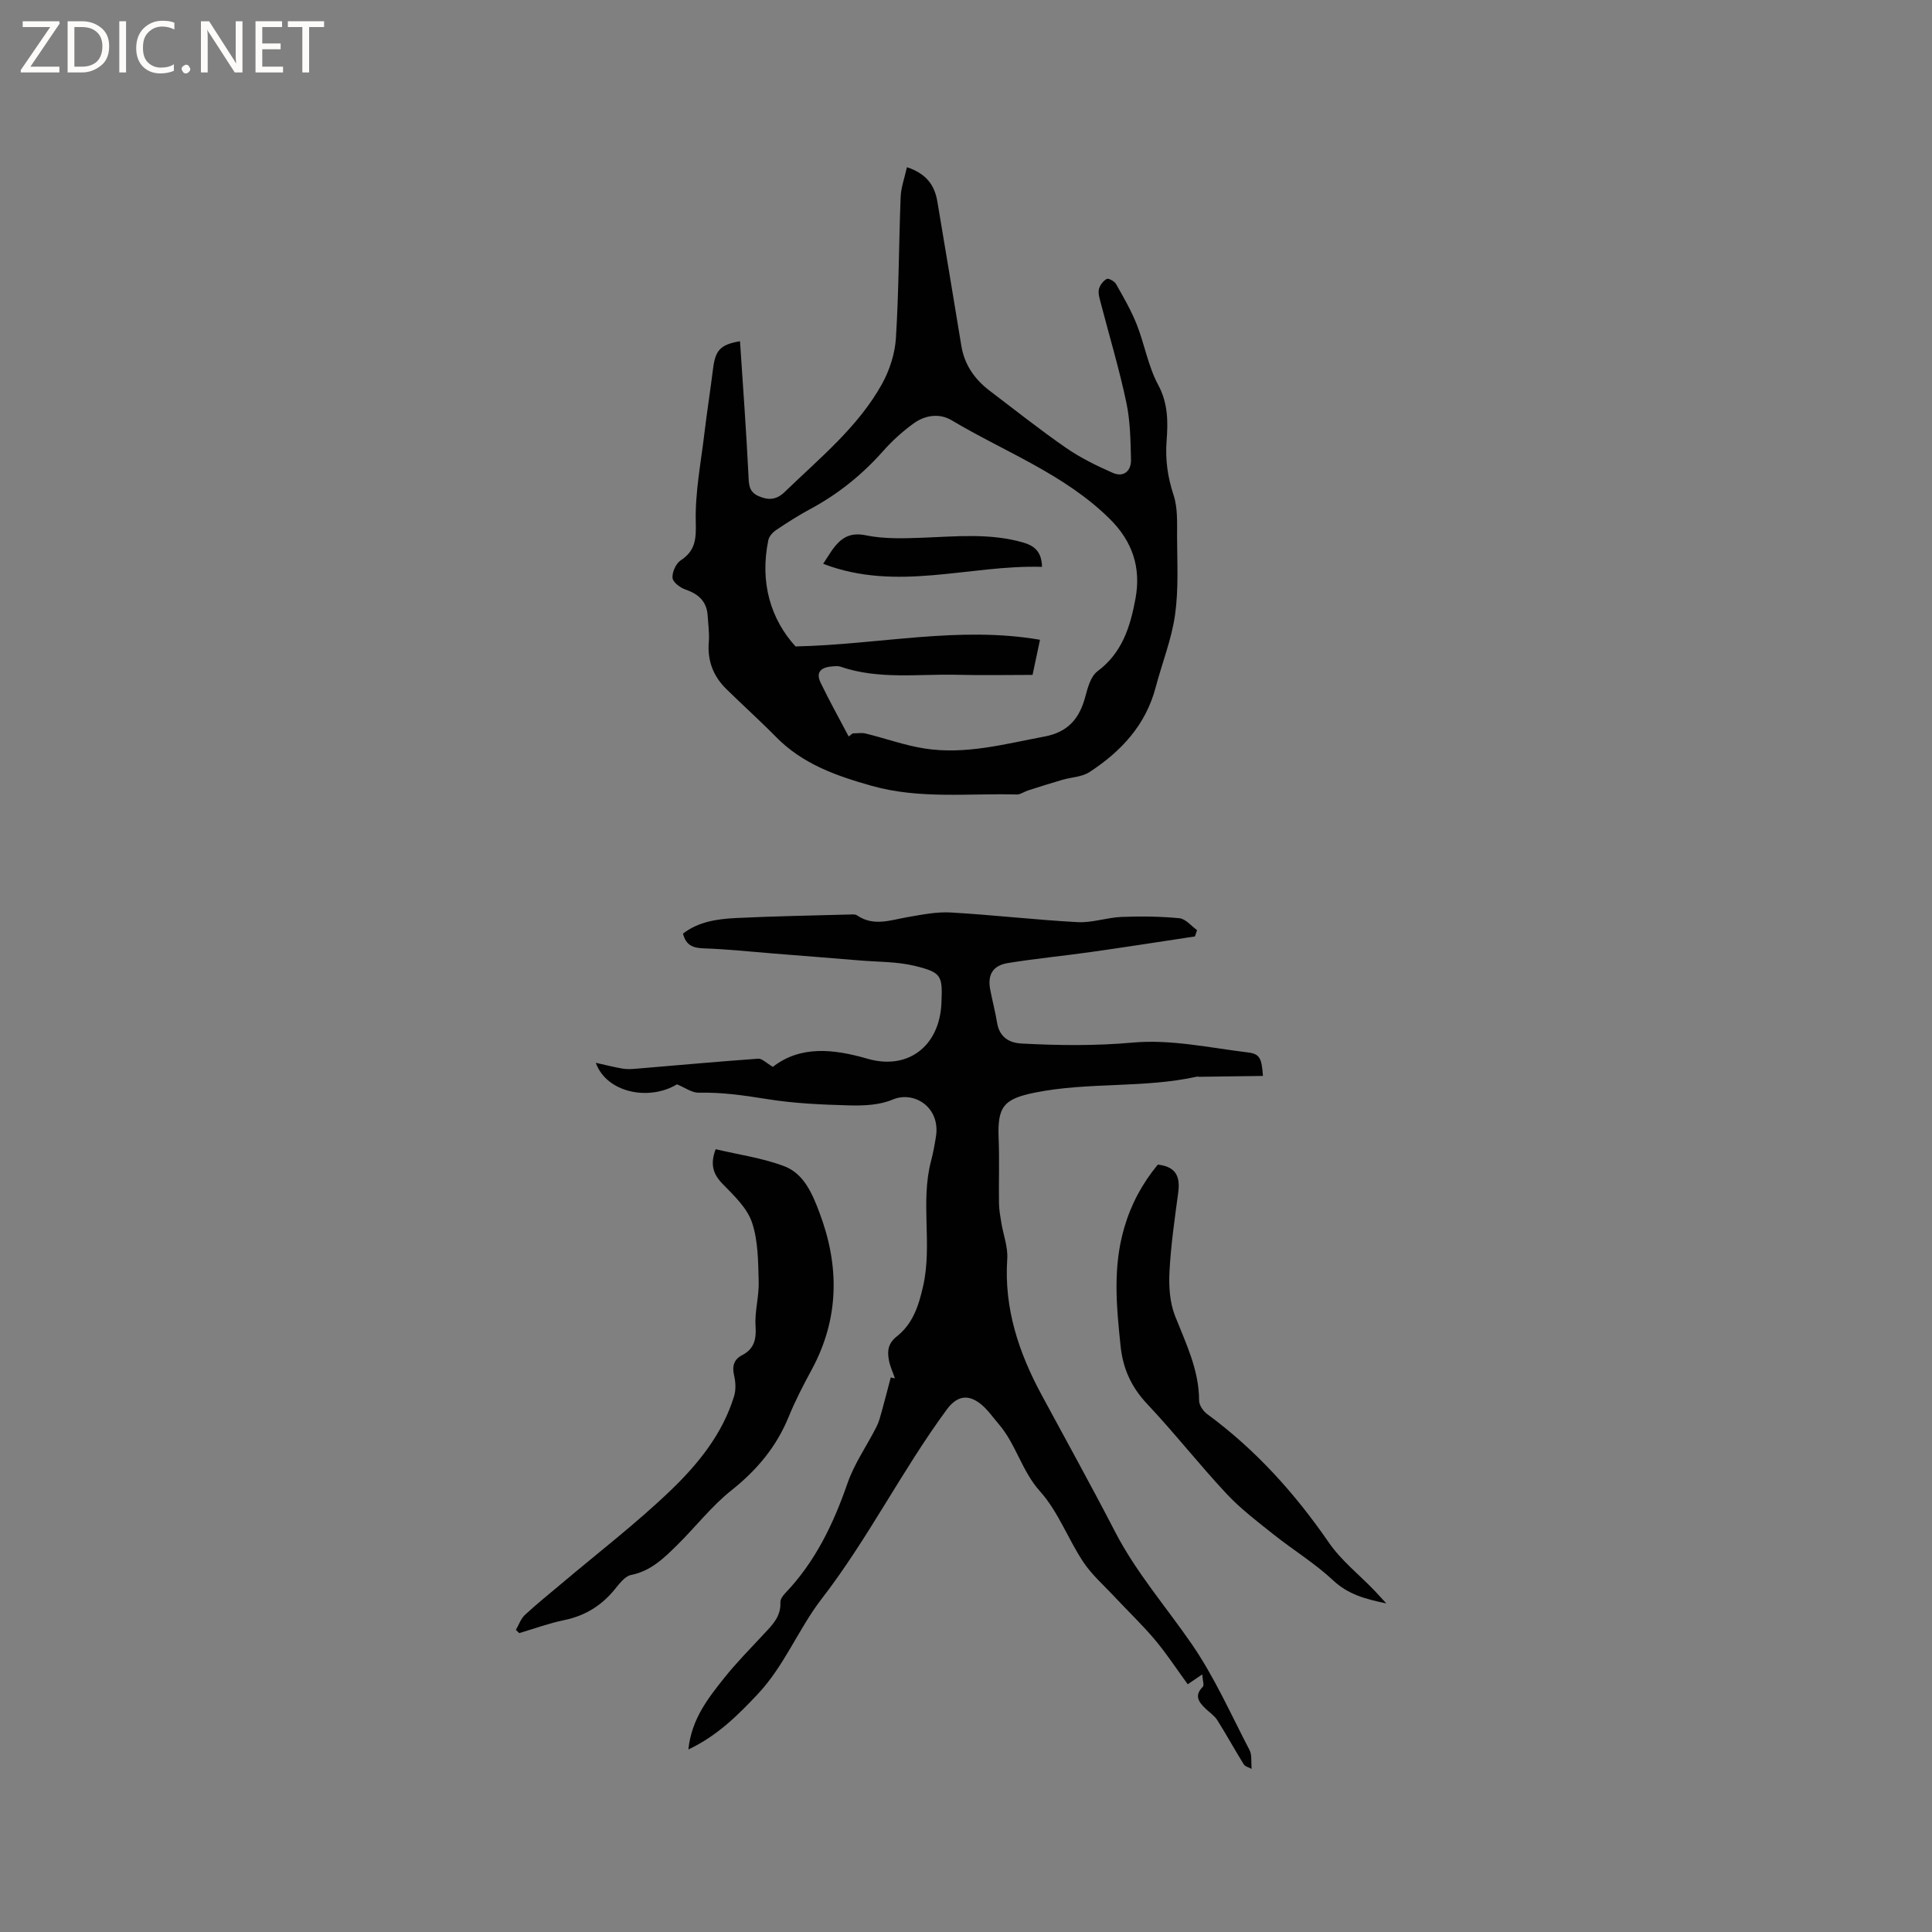 <svg enable-background="new 0 0 400 400" viewBox="0 0 400 400" xmlns="http://www.w3.org/2000/svg"><rect x="0" y="0" width="400" height="400" fill="#808080" stroke="none"/><g fill="#fcfbfa"><path d="m12.4 4.8-6.1 9h6v1.2h-8v-.5l6.1-8.9h-5.7v-1.2h7.6v.4z"/><path d="m14 15v-10.6h3c1.6 0 2.9.5 4 1.4s1.6 2.2 1.6 3.8-.5 3-1.6 3.9-2.4 1.5-4 1.5zm1.4-9.4v8.2h1.6c1.3 0 2.4-.4 3.1-1.1s1.1-1.8 1.1-3.1-.4-2.3-1.2-3-1.8-1-3.1-1z"/><path d="m26.1 4.4v10.6h-1.4v-10.6z"/><path d="m36.1 14.6c-.8.4-1.8.6-2.9.6-1.5 0-2.7-.5-3.6-1.4s-1.4-2.2-1.4-3.8c0-1.7.5-3.1 1.5-4.1s2.3-1.6 3.9-1.6c1 0 1.8.1 2.5.4v1.4c-.8-.4-1.6-.6-2.5-.6-1.2 0-2.1.4-2.9 1.2s-1.1 1.8-1.1 3.2c0 1.3.3 2.3 1 3s1.6 1.1 2.7 1.1c1 0 2-.2 2.7-.7v1.3z"/><path d="m37.6 14.3c0-.2.1-.5.3-.6s.4-.3.6-.3c.3 0 .5.1.6.3s.3.4.3.6-.1.4-.3.6-.4.3-.6.3c-.3 0-.5-.1-.6-.3s-.3-.4-.3-.6z"/><path d="m50.2 15h-1.6l-5.3-8.2c-.2-.2-.3-.5-.4-.7 0 .2.1.7.1 1.5v7.4h-1.4v-10.6h1.7l5.2 8.1c.2.4.4.6.4.7 0-.3-.1-.8-.1-1.5v-7.3h1.4z"/><path d="m58.6 15h-5.7v-10.6h5.5v1.2h-4.1v3.4h3.8v1.2h-3.8v3.6h4.3z"/><path d="m67.1 5.6h-3.1v9.4h-1.4v-9.4h-3v-1.2h7.5z"/></g><path d="m142.52 362.21c.65-6.26 4.02-10.53 7.36-14.73 2.5-3.15 5.35-6.03 8.09-8.98 1.81-1.95 3.76-3.74 3.6-6.77-.03-.61.52-1.38 1-1.88 6.22-6.5 9.97-14.32 12.89-22.74 1.42-4.11 4.03-7.8 6.02-11.73.51-1.01.79-2.15 1.1-3.25.64-2.31 1.23-4.63 1.84-6.94.29.06.58.13.87.19-.43-1.27-1.03-2.5-1.26-3.81-.34-1.88-.2-3.43 1.7-4.93 3.22-2.55 4.47-6.23 5.4-10.39 1.93-8.61-.61-17.39 1.64-25.9.43-1.63.73-3.3 1-4.97 1.01-6.14-4.53-9.61-8.97-7.72-2.69 1.14-5.97 1.28-8.97 1.2-5.71-.15-11.47-.41-17.1-1.32-4.69-.75-9.29-1.42-14.06-1.31-1.43.03-2.9-1.08-4.51-1.73-5.81 3.5-14.58 1.75-16.81-4.46 2.19.49 3.87.92 5.58 1.21.89.15 1.83.1 2.74.02 8.43-.7 16.86-1.48 25.29-2.08.83-.06 1.73.93 3.05 1.69 5.72-4.44 12.51-3.73 19.6-1.68 8.39 2.43 14.91-2.62 15.3-11.48.25-5.69.09-6.36-5.41-7.72-3.74-.93-7.73-.83-11.61-1.16-5.89-.49-11.78-.95-17.68-1.42-4.82-.38-9.64-.91-14.48-1.07-2.21-.08-3.7-.57-4.32-3.06 3.21-2.48 7.1-3.03 10.97-3.22 7.83-.39 15.67-.51 23.5-.73.52-.01 1.17-.09 1.55.17 3.42 2.35 6.91.99 10.43.38 2.96-.51 6.01-1.14 8.97-.97 8.78.5 17.53 1.53 26.3 2 3 .16 6.05-.96 9.09-1.08 3.99-.16 8.01-.11 11.97.27 1.28.13 2.44 1.6 3.65 2.46-.15.44-.3.87-.44 1.31-7.15 1.08-14.29 2.2-21.44 3.21-5.76.82-11.56 1.37-17.29 2.3-3.15.51-4.25 2.46-3.65 5.53.44 2.29 1.04 4.55 1.42 6.84.48 2.91 2.41 4.15 5.05 4.29 7.7.41 15.33.5 23.1-.2 7.82-.7 15.88 1.08 23.81 2.05 2.47.3 2.82 1.27 3.08 4.86-4.43.06-8.85.12-13.27.18-.1 0-.22-.07-.31-.05-11.06 2.46-22.49 1.09-33.57 3.31-6.64 1.33-7.85 2.95-7.57 9.67.18 4.42 0 8.85.07 13.27.02 1.35.27 2.71.49 4.05.41 2.49 1.39 5.01 1.22 7.45-.69 10.23 2.38 19.41 7.14 28.21 5.08 9.41 10.26 18.76 15.17 28.26 4.36 8.44 10.58 15.56 15.91 23.31 4.69 6.82 8.1 14.54 11.95 21.93.52.99.29 2.37.43 3.88-.55-.31-1.34-.47-1.64-.95-1.87-3.01-3.58-6.14-5.47-9.14-.59-.93-1.6-1.59-2.42-2.37-1.39-1.35-2.44-2.67-.59-4.53.34-.34-.04-1.4-.11-2.57-1.16.79-1.88 1.28-3 2.04-2.27-3.1-4.34-6.29-6.77-9.18-2.63-3.13-5.61-5.96-8.4-8.95-2.21-2.37-4.71-4.55-6.48-7.22-3.15-4.75-5.17-10.39-8.9-14.55-3.83-4.26-5-9.82-8.61-14-1.24-1.44-2.33-3.07-3.81-4.21-2.72-2.09-4.94-1.46-6.95 1.27-9.28 12.61-16.26 26.71-25.89 39.17-4.76 6.16-7.68 13.82-13.19 19.68-4.16 4.42-8.4 8.66-14.39 11.49z" fill="#010102"/><path d="m153.21 70.65c.61 9.24 1.29 18.4 1.74 27.57.09 1.93.02 3.56 2.05 4.47s3.72.86 5.47-.84c7.22-7 15.16-13.4 20.13-22.34 1.58-2.85 2.69-6.28 2.89-9.52.61-9.73.6-19.49.98-29.23.08-1.99.82-3.96 1.3-6.14 4.08 1.34 5.75 3.78 6.31 7.16 1.65 9.93 3.34 19.85 4.95 29.78.65 4.01 2.8 7.02 5.95 9.4 5.22 3.96 10.36 8.05 15.74 11.77 2.99 2.07 6.33 3.7 9.67 5.17 2.26.99 3.82-.39 3.77-2.7-.09-3.99-.15-8.07-.98-11.95-1.47-6.93-3.52-13.74-5.3-20.6-.24-.91-.56-1.93-.36-2.78.19-.82.89-1.72 1.62-2.12.36-.2 1.6.48 1.92 1.05 1.55 2.73 3.14 5.47 4.29 8.38 1.62 4.1 2.36 8.63 4.42 12.47 2.09 3.87 2.06 7.69 1.76 11.67-.29 3.87.22 7.48 1.45 11.2.88 2.66.71 5.73.72 8.61.02 5.4.33 10.86-.42 16.17-.72 5.09-2.69 9.99-4.01 15-2.06 7.84-7.19 13.31-13.72 17.56-1.57 1.02-3.77 1.05-5.66 1.61-2.37.69-4.72 1.44-7.07 2.19-.78.25-1.55.85-2.31.83-10.03-.27-20.11 1-30.03-1.79-7.32-2.06-14.3-4.51-19.79-10.1-3.34-3.4-6.9-6.59-10.3-9.93-2.72-2.67-3.97-5.89-3.64-9.78.15-1.77-.13-3.59-.23-5.38-.18-2.93-1.83-4.5-4.55-5.43-1.11-.38-2.65-1.51-2.73-2.42-.11-1.19.7-2.99 1.69-3.64 3.09-2.03 3.21-4.47 3.12-7.99-.15-6.04 1.05-12.12 1.77-18.17.54-4.52 1.25-9.02 1.81-13.54.48-3.77 1.46-4.98 5.58-5.67zm22.5 81.83c.28-.21.55-.43.83-.64.9 0 1.84-.18 2.69.03 4.08 1 8.08 2.46 12.2 3.1 8.44 1.32 16.6-.93 24.83-2.48 4.87-.91 7.25-3.74 8.44-8.25.5-1.87 1.13-4.23 2.52-5.26 5.14-3.82 6.8-9.26 7.87-15.04 1.18-6.39-.6-11.82-5.3-16.48-9.39-9.3-21.7-13.85-32.75-20.44-2.53-1.51-5.49-1.08-7.85.62-2.31 1.66-4.47 3.63-6.36 5.76-4.34 4.89-9.31 8.9-15.07 11.99-2.42 1.3-4.75 2.79-7.04 4.33-.71.47-1.47 1.3-1.64 2.08-1.84 8.84.54 16.46 5.63 22.04 17.53-.4 33.8-4.28 50.61-1.38-.62 2.91-1.07 5.04-1.54 7.27-5.36 0-10.44.11-15.52-.02-8.11-.21-16.33 1.05-24.28-1.69-.48-.16-1.05-.1-1.58-.06-2.14.15-3.65 1-2.5 3.38 1.81 3.77 3.86 7.43 5.81 11.14z" fill="#010102"/><path d="m148.17 237.93c4.84 1.15 9.73 1.82 14.22 3.53 4.07 1.55 5.82 5.74 7.27 9.6 4.17 11.03 4.13 21.92-1.61 32.52-1.71 3.16-3.38 6.37-4.74 9.7-2.54 6.25-6.6 11.09-11.89 15.29-4.11 3.27-7.4 7.55-11.16 11.26-2.75 2.71-5.47 5.43-9.6 6.25-1.32.26-2.49 1.9-3.49 3.11-2.74 3.3-6.1 5.36-10.34 6.23-3.16.65-6.22 1.78-9.33 2.7-.23-.22-.46-.44-.69-.67.61-1.05 1.02-2.31 1.87-3.1 2.4-2.24 4.98-4.29 7.49-6.41 7.57-6.4 15.47-12.46 22.62-19.31 5.71-5.47 10.79-11.72 13.19-19.55.41-1.32.33-2.93.01-4.3-.45-1.94-.07-3.31 1.68-4.22 2.51-1.31 2.94-3.31 2.76-6.05-.2-3.03.74-6.11.65-9.16-.12-4.11-.1-8.42-1.38-12.23-1-2.99-3.68-5.54-6-7.91-2.05-2.06-2.73-4.11-1.53-7.28z" fill="#010102"/><path d="m239.71 241.12c3.83.42 4.66 2.55 4.23 5.78-.73 5.43-1.52 10.87-1.81 16.34-.16 3.05.04 6.39 1.14 9.18 2.25 5.71 4.98 11.18 4.99 17.54 0 .95.83 2.19 1.65 2.79 10.02 7.36 18.17 16.4 25.21 26.62 2.55 3.7 6.24 6.61 9.4 9.89.71.74 1.39 1.51 2.5 2.71-4.44-.92-7.95-1.9-11.03-4.79-3.76-3.52-8.25-6.26-12.3-9.48-3.36-2.67-6.82-5.3-9.74-8.42-5.64-6.03-10.75-12.56-16.41-18.57-3.3-3.5-5.05-7.32-5.54-12.05-.85-8.23-1.64-16.31.78-24.53 1.45-4.94 3.74-9.12 6.93-13.01z" fill="#010102"/><path d="m170.43 116.73c1.01-1.51 1.67-2.71 2.54-3.74 1.66-1.95 3.44-2.75 6.35-2.15 3.77.77 7.77.63 11.66.49 6.98-.26 13.94-.99 20.82.98 2.4.69 3.86 1.92 3.94 5.05-15.1-.44-29.99 5.25-45.31-.63z" fill="#010102"/></svg>